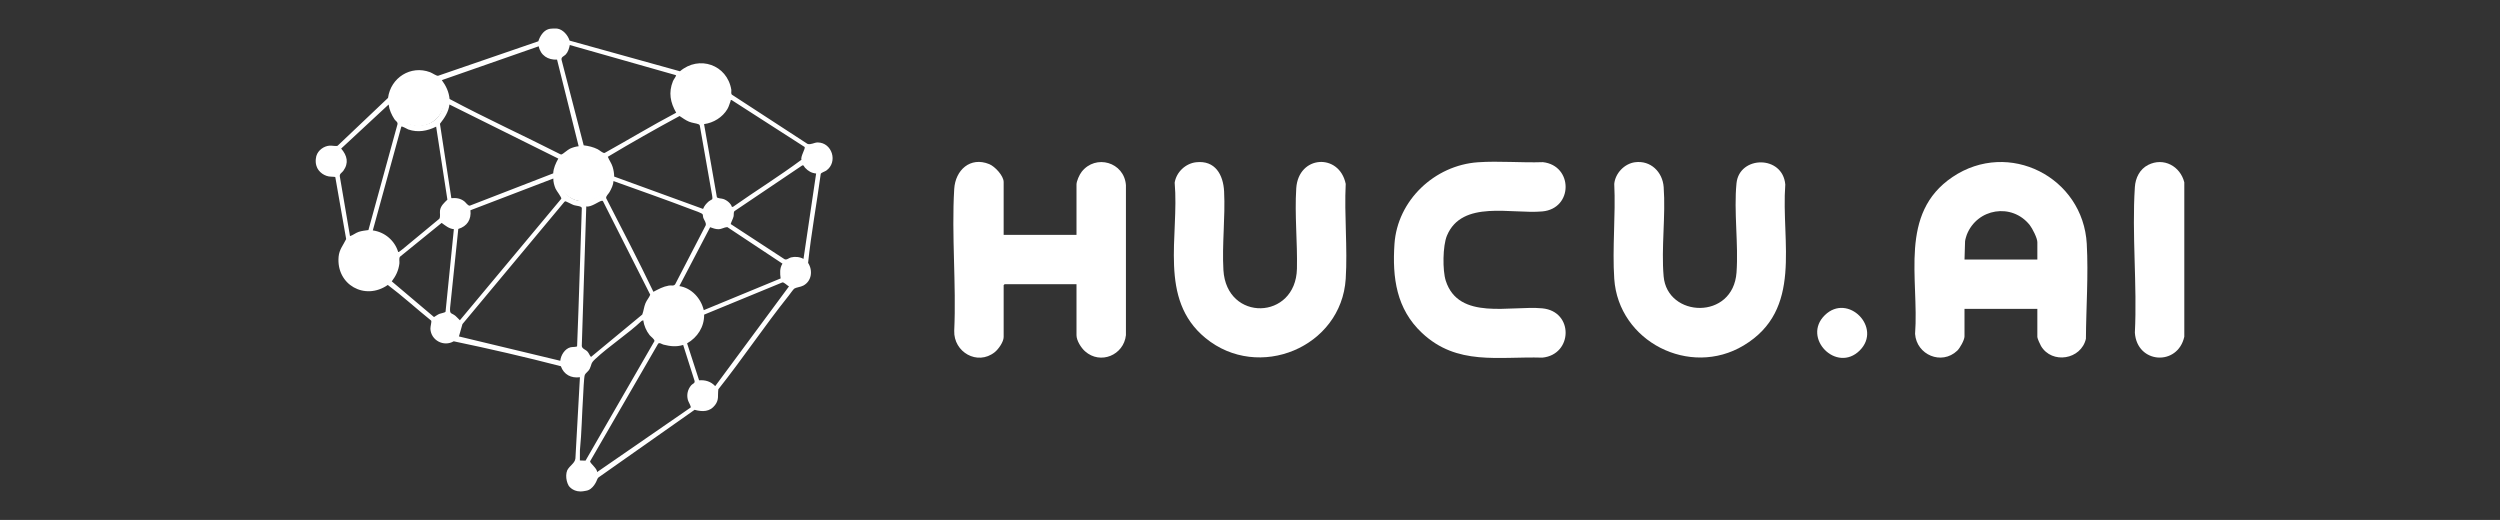 <?xml version="1.0" encoding="UTF-8"?>
<svg id="Hucu_ai" data-name="Hucu ai" xmlns="http://www.w3.org/2000/svg" viewBox="0 0 3945.67 820.58">
  <rect x="0" y="0" width="3945.67" height="820.58" fill="#333333" stroke="none"/>
  <defs>
    <style>
      .cls-1 {
        fill: #fff;
      }

      .cls-2 {
        fill: #fff;
      }

      .cls-3 {
        fill: #fff;
      }

      .cls-4 {
        fill: #fff;
      }

      .cls-5 {
        fill: #fff;
      }

      .cls-6 {
        fill: #fff;
      }
    </style>
  </defs>
  <g>
    <path class="cls-6" d="M3447.41,287.76v243.68c-10.46,46.91-74.82,42.75-78.02-6.44,3.79-75.22-4.87-155.12,0-229.79.94-14.42,7.71-28.23,21-34.95,24.45-12.36,50.67,2.09,57.02,27.5Z" fill="#ffffff"/>
    <path class="cls-6" d="M1584.04,370.65h114.96v-79.4c0-5.38,4.64-15.6,8.02-19.95,22.23-28.55,67.34-15.45,70,20.91v236.77c-3.4,31.46-40.26,47.06-64.55,25.46-6.26-5.57-13.47-16.91-13.47-25.49v-80.39h-113.46c-.11,0-1.5,1.39-1.5,1.5v81.89c0,7.54-8.21,19.22-14.08,23.89-27.31,21.73-65.1-.14-63.94-33.82,3.42-73.46-4.39-150.79,0-223.8,1.79-29.74,25.31-51.45,55.3-39.18,8.91,3.64,22.71,18.34,22.71,28.24v83.39Z" fill="#ffffff"/>
    <path class="cls-6" d="M1887.71,256.08c30.19-3.44,42.93,19.71,44.26,46.11,2.05,40.72-3.43,83.14-1.09,123.93,4.72,82.27,114.18,79.44,116.04-2,.95-41.56-3.75-85.06-1.08-126.92,3.34-52.38,67.98-55.96,78.06-6.99-2.44,49.12,3.1,101.11,0,149.89-6.87,108.06-137.65,162.21-221.44,93.31-74.71-61.44-41.04-160.82-48.52-245.16,2.69-16.59,17.1-30.27,33.77-32.17Z" fill="#ffffff"/>
    <path class="cls-6" d="M2580.46,256.06c24.69-3.33,43.51,15.31,45.26,39.15,3.33,45.31-3.98,95.94-.07,140.89,5.69,65.52,109.61,69.52,115.04-5.99,3.24-45.08-4.43-96.5-.03-140.84,4.34-43.76,72.94-44.87,77,1.95-6.79,91.54,28.52,197.44-65.71,254.01-85.04,51.06-197.62-6.23-204.23-105.18-3.25-48.65,2.39-100.76,0-149.78,1.52-16.78,16.05-31.96,32.73-34.21Z" fill="#ffffff"/>
    <path class="cls-6" d="M2332.58,256.09c33.5-2.31,68.86,1.01,102.55-.17,47.83,5.38,48,73.27-.89,77.76-48.9,4.49-126.76-18.82-150.61,38.29-6.66,15.95-7.09,54.74-1.83,71.1,20.37,63.33,102.01,38.82,152.33,43.56,49.89,4.7,48.3,73.03.16,77.8-69.82-2.05-134.49,13.11-190-38.96-40.44-37.93-47-87.11-43.45-140.33,4.61-69.02,63.45-124.34,131.74-129.05Z" fill="#ffffff"/>
    <path class="cls-6" d="M2935.23,553.06c-36.52,36.48-91.79-19.78-55.17-55.62,36.44-35.67,90.96,19.87,55.17,55.62Z" fill="#ffffff"/>
    <path d="M1290.59,224.82c-5.43-.06-11.08,4.15-16.15,2.26l-119.24-77.64c-2-2.1-.57-5.38-1.01-7.98-6.68-39.44-50.9-54.62-81.02-28.97l-174.19-48.4c-2.67-8.48-10.35-17.68-19.7-19-4.45-.28-7.57-.12-11.25.32l-2.74.68c-7.95,2.59-13.33,11.47-15.65,19.06l-158.27,54.44c-2.52.36-8.99-4.28-12.5-5.61-30.66-11.57-62.29,8.7-66.44,40.53l-79.5,75.42c-2.21,1.28-9.15-.41-13.02-.06-8.98.8-17.79,7.26-20.5,15.96,0,0-2.57,8.17,0,15.98,2.88,9.82,13.29,16.97,23.44,17.02,2.31,0,6.2.32,6.34.67l17.15,97.81c-4.59,9.58-10.89,16.38-11.93,27.83-4.02,44.26,41.62,69.72,77.64,44.58,23.39,17.59,45.47,37.72,68.41,56.23,1.19,1.76-1.33,9.18-1.15,13.04.85,18.24,21.21,28.82,36.78,19.66,56.33,11.75,113.49,24.9,169.1,39.34,4.75,13.27,16.22,19.25,30.09,17.37l-7.12,128.22c-.93,7.7-8.83,10.96-12.88,18.59-2.04,4.85-2.12,11.18-.7,16.92.65,2.62,1.61,5.12,2.85,7.3,1.1,1.95,8.74,11.37,23.71,8.83l3.71-.65c11.48-1.6,16.99-16.05,17.46-17.36.47-1.3,1.11-2.53,2.02-3.49l151.94-106.93c12.23,3.34,24.06,3.44,32.35-7.57,6.55-8.7,3.8-14.83,5.13-24.84,38.29-48.18,72.64-99.67,111.03-147.74,1.84-2.3,7.27-10.08,8.85-11.14,2.96-1.98,9.78-2.41,14.22-4.77,13.25-7.04,15.34-23.79,7.55-35.86,4.88-46.88,13.65-93.59,19.95-140.4.79-2.1,6.56-3.7,8.74-5.25,18.74-13.26,9.36-44.15-13.48-44.4ZM1153.1,159.34c.39-.96-.56-1.78,1.59-1.43l115.28,74.1c1.49,2.52-6.98,15.34-5.02,20.1-34.78,25.92-72.17,49.01-107.76,74.11l-1.98.48c-1.75-5.84-8.14-10.89-13.79-12.7-2.92-.93-9.2-.78-10.03-2.96l-20.19-115.15c14.9-2,29.08-10.68,36.79-23.68,2.69-4.53,3.27-8.37,5.11-12.87ZM1232.04,439.44l-121.33,50.07c-4.38-18.6-19.17-34.98-38.5-37.98l48.57-92.92c4.16,1.43,8.4,3.15,12.91,3.13,5.54-.02,9.08-3.06,14.19-3.35l87.05,57.68c-4.62,7.32-3.9,15.16-2.89,23.37ZM1109.63,329.74l-140.29-51.07c-.06-5.09-.92-10.25-2.38-15.1-1.83-6.1-5.44-10.41-7.65-16.12,37.2-22.33,75.05-43.71,113.23-64.35,4.85,3.2,9.56,6.71,14.99,8.96,4.99,2.07,11,2.43,14.96,4.03,1.02.41,1.61.98,1.99,2.01l19.59,111.26c.12,1.5.64,3.93-.08,5.16-.16.27-4.1,2.21-5.26,3.22-4.05,3.53-7.07,6.96-9.09,12ZM1113.77,355.68l-48.08,92.84c-2.16,3.38-6.42,1.54-9.85,2.15-9.7,1.73-16.04,5.49-24.59,9.87-23.82-49.77-49.42-98.69-74.57-147.8-.66-3.14,3.77-6.76,5.38-9.69,2.9-5.28,5.89-11.12,6.2-17.28,41.43,14.9,83.07,29.48,124.2,45.19,3.22,1.23,15.64,5.24,16.54,7.45.62,1.51.36,3.86,1.15,5.84,1.5,3.76,4.83,7.49,3.62,11.44ZM933.53,314.5c-54.76,19.24-72.95-71.08-15.47-75.43,43.55-3.3,58.77,60.22,15.47,75.43ZM925.31,325.75c7.29,1.92,20.35-8.51,24.63-8.91.88-.08,1.34.09,1.8.86l74.5,147.42c-1.78,4.77-5.38,8.29-7.5,13.41-2.48,5.98-2.83,12-5.07,17.91l-80.92,66.94c-2.29-2.49-3.24-5.96-5.5-8.46-3.09-3.41-8.61-4.29-9.04-8.94l7.09-220.22ZM1091.72,472.5c33.3,37.2-22.25,89.2-57.14,52.59-35.65-37.4,22.33-91.47,57.14-52.59ZM1101.98,109.28c45.48-5,60.54,61.02,16.44,75.34-54.22,17.61-72.1-69.23-16.44-75.34ZM892.81,86.06c3.85-4.13,5.38-9.63,6.47-15.02l166.94,47.43c1.56,1.15.61,1.09.16,2.16-1.02,2.41-3.22,4.84-4.35,7.66-7.12,17.79-4.12,33.42,5.18,49.6-38.11,20.1-75.21,42.54-112.95,63.51-2.8.59-7.97-4.38-11.14-5.95-6.9-3.41-14.27-5.16-21.9-6.08l-34.73-134.14c-1.67-5.4,3.62-6.27,6.32-9.17ZM850.23,73.08c2.94,14.34,14.64,21.76,28.95,21.03l34.09,136.72c-4.38.38-9.74,1.96-13.68,3.81-3.39,1.59-11.45,8.61-13.03,9.03-.81.21-1.55.09-2.28-.27-57.97-29.48-117.62-56.64-174.73-87.19-1.05-11.2-5.65-20.84-12.24-29.74l152.92-53.4ZM693.4,345.24c-15.98,12.96-31.52,26.5-47.56,39.37-4.59,3.68-10.31,8.88-14.97,12.01-.83.56-.95,1.42-2.49.99-5.38-17.96-21.29-31.49-40-33.96l45-163.78c1.32-1.13,8.91,3.75,11.01,4.47,15.13,5.19,29.99,2.48,43.96-4.47l17.76,115.23c-4.98,4.87-10.68,9.74-11.67,17.18-.55,4.13.98,9.45-1.03,12.95ZM694.34,195.39c7.2-9.19,13.59-18.5,15.01-30.47l171.83,85.37c-4.01,7.17-7.71,15.01-8.06,23.32l-131.55,50.94c-3.23.34-6.15-4.82-8.76-6.81-6.3-4.81-12.67-5.59-20.47-5.01l-17.99-117.34ZM660.13,120.25c49.66-1.4,53.91,73.2,4.71,77.61-52.64,4.72-57.2-76.13-4.71-77.61ZM536.3,278.25c-.54-4.18,3.41-5.63,5.5-8.55,9.02-12.6,6.17-24.02-3.34-35.23l74.9-69.54c1.07,8.48,4.62,16.2,9.18,23.29,1.81,2.82,5.59,4.16,4.78,8.01l-45.83,166.85c-5.15.79-10.33,1.17-15.34,2.85-4.95,1.65-8.87,5.26-13.76,6.72l-16.09-94.4ZM584.86,450.53c-49.58,3.09-56.05-71.15-8.72-77.62,54.03-7.39,60.86,74.38,8.72,77.62ZM703.21,491.86c-.53,1.6-7,2.44-9.54,3.45-3.24,1.29-5.72,3.43-8.69,5.1l-66.66-56.34c6.63-8.82,10.57-16.94,12.03-28,.45-3.39-1.08-8.43,1.03-10.96l65.65-53.31c5.96,4.27,11.54,9.19,19.28,9.89l-13.1,130.17ZM718.81,498.51c-6.57-5.26-9.08-2.03-8.46-12.5l12.95-124.67c14.03-4.25,20.78-14.88,19.16-29.5l130.82-50.07c-.13,5.21,1.45,11.17,3.52,15.97,1.52,3.52,10.03,14.02,9.03,15.97l-160,191.76c-2.45-2.11-4.52-4.94-7.02-6.95ZM910.83,546.48c-.95,1.36-7.68.93-10.38,1.62-9,2.29-15.3,12.49-16.18,21.29l-159.95-38.4,5.55-19.48,160.84-192.86c.55-.59,1.22-.95,2.04-.94.72,0,10.3,5.18,12.98,6.04,3.8,1.22,11.93,1.35,12.53,4.46-2.51,72.89-4.48,145.5-7.44,218.28ZM924.1,727.02l-8.89-.3.06-16.01c2.8-28.12,3.15-56.63,5-84.89.4-6.18,1.22-30.45,2.74-34.21,1.12-2.75,5.84-5.61,7.64-9.34,3.65-7.55,1.21-8.5,8.58-15.4,22.55-21.11,50.76-39.09,73.49-60.41l2.5-.99c1.22,8.56,4.71,16.71,10.03,23.44,1.9,2.4,8.36,6.75,7.6,9.53l-108.74,188.57ZM1091.16,607.79c-5.81,6.66-7.77,14.97-5.49,23.56.73,2.76,5.37,10.16,4.41,11.79l-147.77,101.97c.66-5.58-11.66-14.18-10.9-17.19l107.32-185.51c2.35-2.25,5.61.8,8.49,1.52,10.83,2.7,20.06,3.8,30.99.49l17.97,56.55c1,4.09-2.9,4.4-5.02,6.83ZM1129.2,608.86l-.51.46c-6.88-7.31-15.41-9.8-25.35-9.11l-18.91-58.32c16.43-9.46,27.14-25.96,26.88-45.3l123.6-50.9c2.59-.36,7.56,5.03,10.3,6.34l-116.01,156.84ZM1268.13,408.6c-5.89-3.24-13.31-3.95-19.8-2.31-3.49.88-6.5,4.43-10.12,2.81l-84.98-55.5c1.12-4.08,3.44-7.71,4.5-11.85.76-2.97-.32-6.39,1.45-8.54l106.27-71.64c3.03-2.1,3.47,1.46,5.18,3.25,5.04,5.28,9.99,8.25,17.44,9.04l-19.93,134.75Z" fill="#ffffff"/>
    <path class="cls-6" d="M3293.5,385.09c-5.81-105.66-123.32-165.38-211.88-105.73-85.47,57.57-52.62,160.34-59.11,247.62,2.28,33.05,41.9,49.97,66.56,26.47,4.21-4.01,11.45-16.88,11.45-22.51v-43.44h114.96v44.44c0,2.21,4.37,11.76,5.8,14.18,17.28,29.01,63.32,21.54,70.87-11.48.3-49.13,4.04-100.36,1.34-149.55ZM3215.49,409.6h-114.96l.86-28.44c.04-2.4,2-8.79,2.66-10.49,16.29-41.98,71.29-50.87,99.42-15.47,4.09,5.15,12.02,20.68,12.02,26.94v27.46Z" fill="#ffffff"/>
  </g>
  <circle class="cls-2" cx="1106.41" cy="147.99" r="40.83" fill="#ffffff"/>
  <circle class="cls-1" cx="921.07" cy="277.06" r="40.83" fill="#ffffff"/>
  <circle class="cls-4" cx="582.23" cy="411.53" r="40.83" fill="#ffffff"/>
  <circle class="cls-3" cx="660.31" cy="158.24" r="40.83" fill="#ffffff"/>
  <circle class="cls-5" cx="1062.68" cy="498.31" r="40.83" fill="#ffffff"/>
</svg>